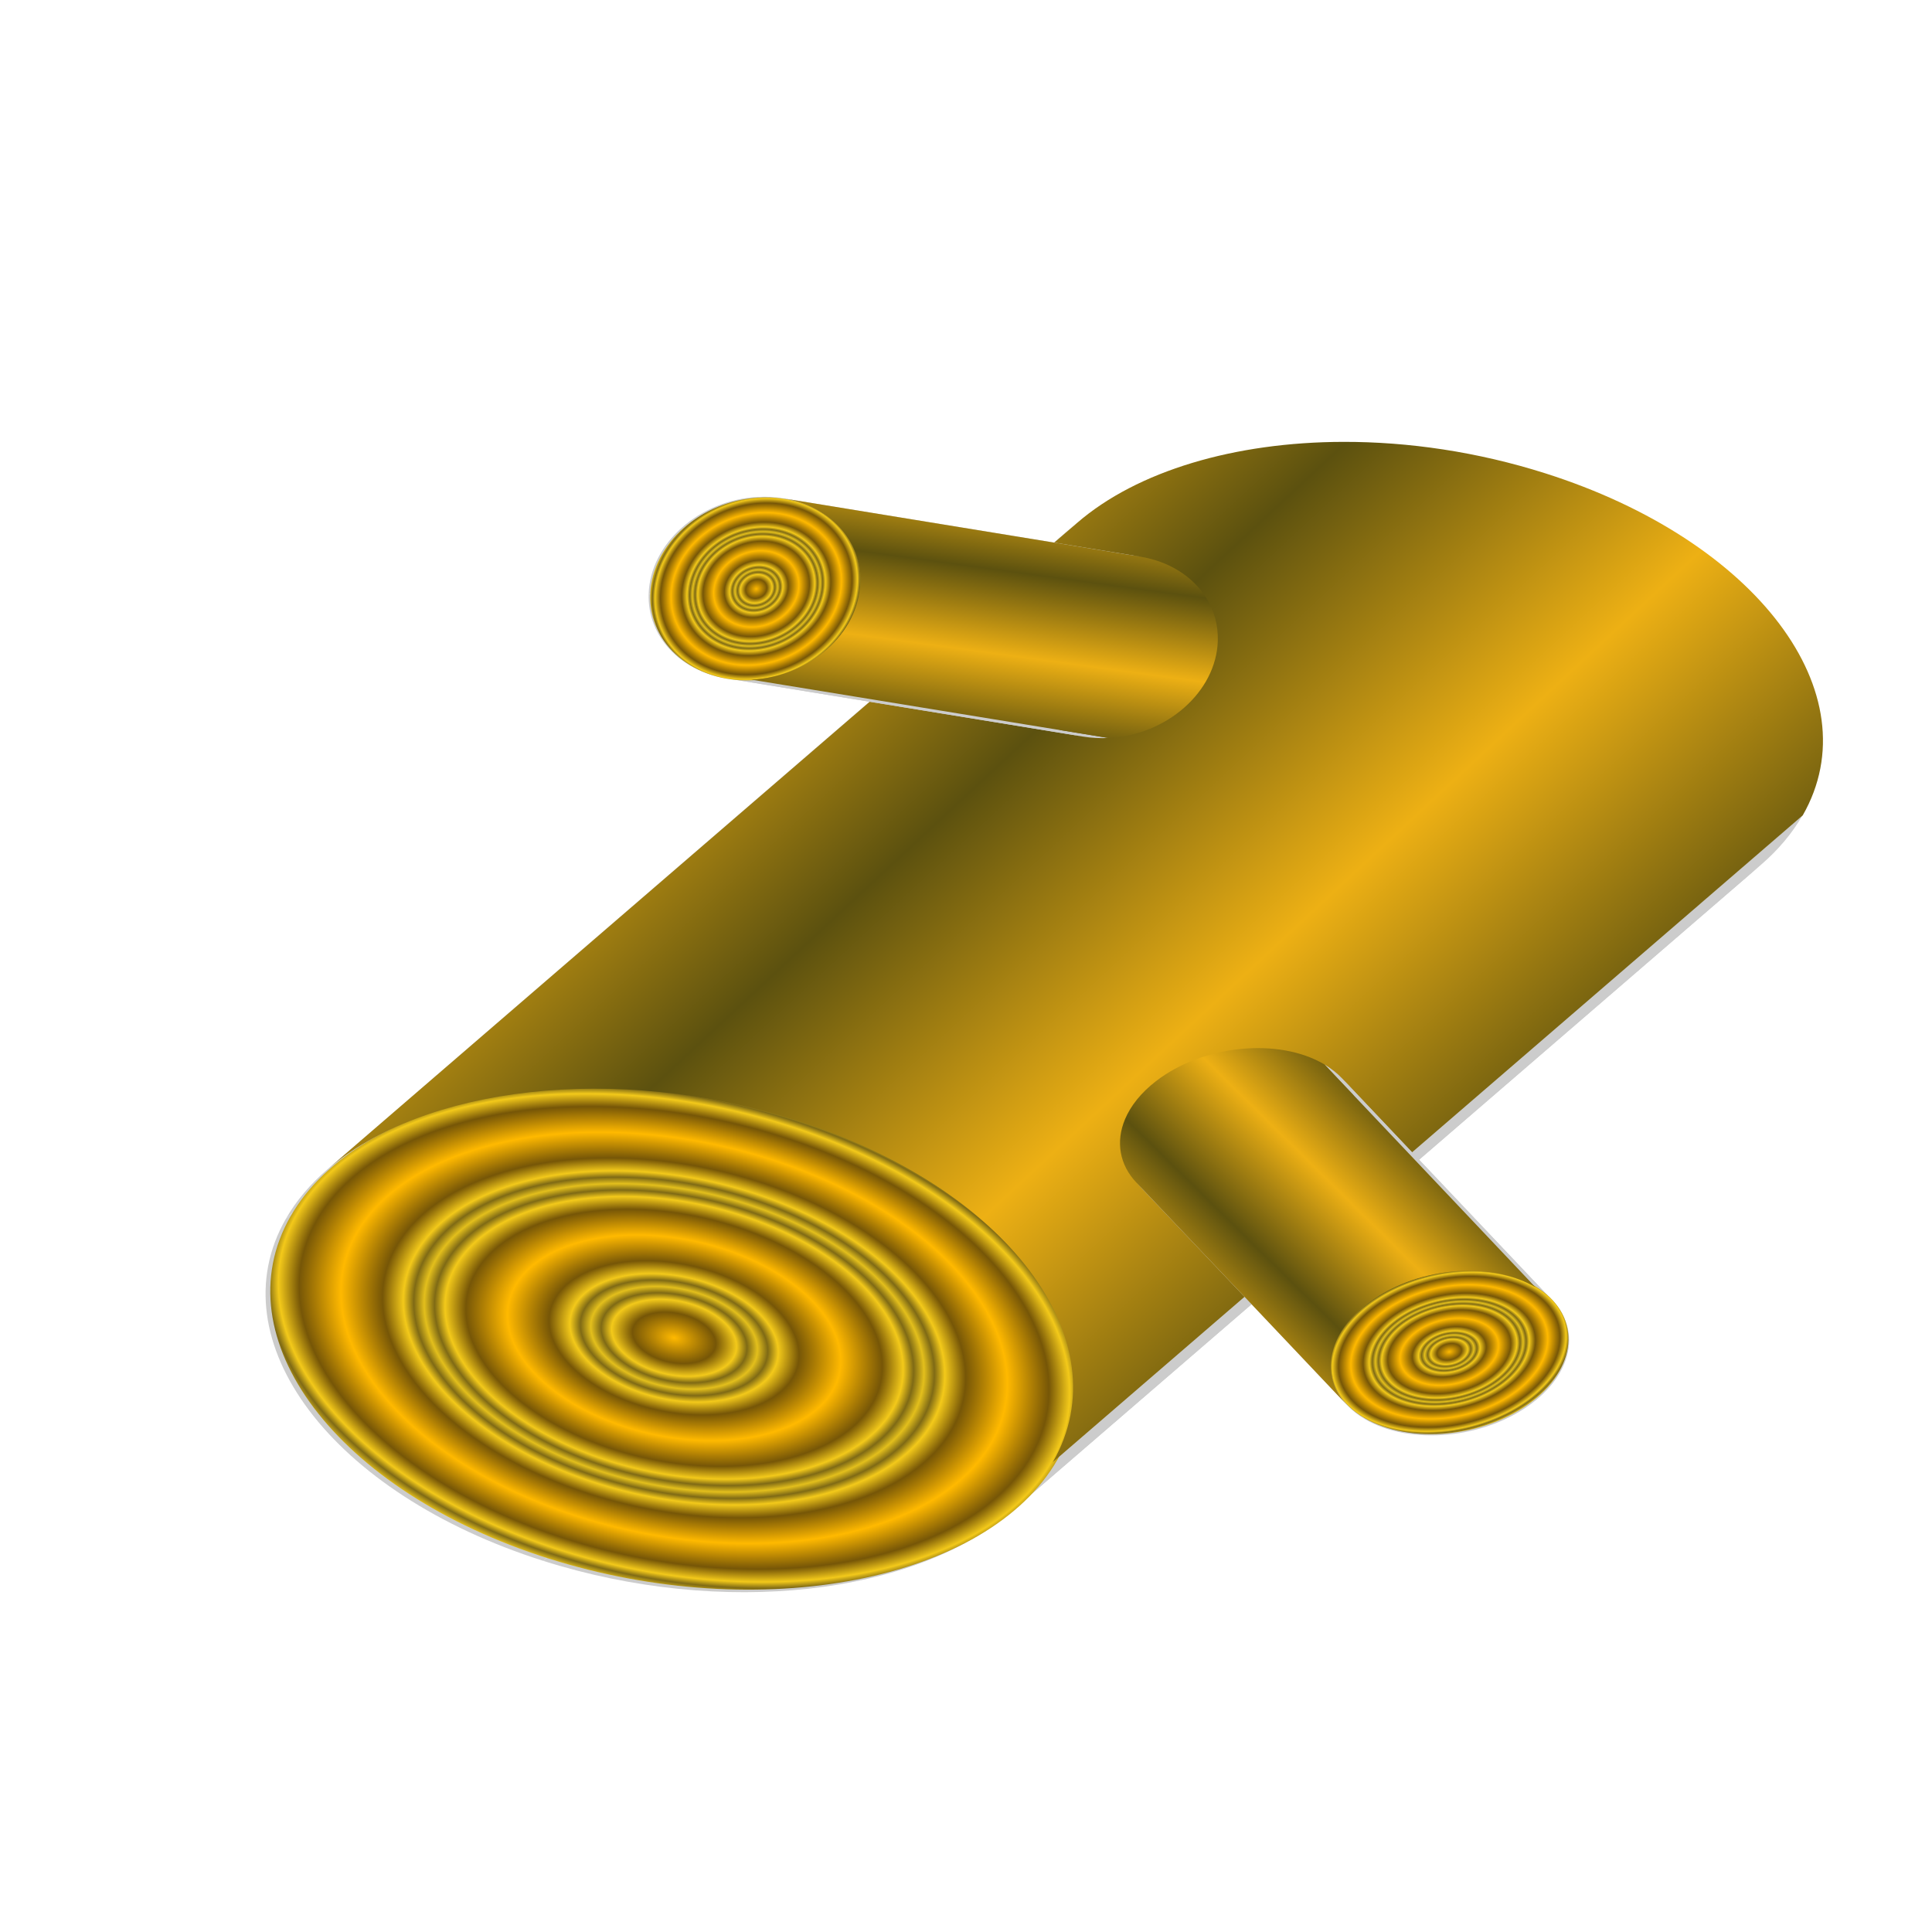 <?xml version="1.0" encoding="UTF-8" standalone="no"?>
<!-- Created with Inkscape (http://www.inkscape.org/) -->
<svg
   xmlns:dc="http://purl.org/dc/elements/1.1/"
   xmlns:cc="http://web.resource.org/cc/"
   xmlns:rdf="http://www.w3.org/1999/02/22-rdf-syntax-ns#"
   xmlns:svg="http://www.w3.org/2000/svg"
   xmlns="http://www.w3.org/2000/svg"
   xmlns:xlink="http://www.w3.org/1999/xlink"
   xmlns:sodipodi="http://sodipodi.sourceforge.net/DTD/sodipodi-0.dtd"
   xmlns:inkscape="http://www.inkscape.org/namespaces/inkscape"
   id="svg2"
   sodipodi:version="0.32"
   inkscape:version="0.44"
   width="256"
   height="256"
   version="1.0"
   sodipodi:docbase="/media/disk-hda3/svg1/apps"
   sodipodi:docname="log.svg">
  <defs
     id="defs5">
    <linearGradient
       id="linearGradient2967">
      <stop
         style="stop-color:#ffb900;stop-opacity:1;"
         offset="0"
         id="stop2969" />
      <stop
         id="stop2975"
         offset="0.5"
         style="stop-color:#765607;stop-opacity:1;" />
      <stop
         style="stop-color:#f3c91a;stop-opacity:1;"
         offset="0.75"
         id="stop2977" />
      <stop
         id="stop2979"
         offset="0.875"
         style="stop-color:#7f6a15;stop-opacity:1;" />
      <stop
         style="stop-color:#e3bf1c;stop-opacity:1;"
         offset="1"
         id="stop2971" />
    </linearGradient>
    <linearGradient
       inkscape:collect="always"
       id="linearGradient2877">
      <stop
         style="stop-color:#5c510f;stop-opacity:1"
         offset="0"
         id="stop2879" />
      <stop
         style="stop-color:#edb014;stop-opacity:1"
         offset="1"
         id="stop2881" />
    </linearGradient>
    <linearGradient
       inkscape:collect="always"
       xlink:href="#linearGradient2877"
       id="linearGradient2957"
       x1="68.252"
       y1="55.315"
       x2="84.435"
       y2="68.286"
       gradientUnits="userSpaceOnUse"
       spreadMethod="reflect" />
    <radialGradient
       inkscape:collect="always"
       xlink:href="#linearGradient2967"
       id="radialGradient2973"
       cx="58.952"
       cy="87.443"
       fx="58.952"
       fy="87.443"
       r="22.765"
       gradientTransform="matrix(0.195,9.056332e-2,-6.741855e-2,0.145,53.355,69.415)"
       gradientUnits="userSpaceOnUse"
       spreadMethod="reflect" />
    <radialGradient
       inkscape:collect="always"
       xlink:href="#linearGradient2967"
       id="radialGradient3003"
       gradientUnits="userSpaceOnUse"
       gradientTransform="matrix(0.195,9.056332e-2,-6.741855e-2,0.145,53.355,69.415)"
       spreadMethod="reflect"
       cx="58.952"
       cy="87.443"
       fx="58.952"
       fy="87.443"
       r="22.765" />
    <linearGradient
       inkscape:collect="always"
       xlink:href="#linearGradient2877"
       id="linearGradient3005"
       gradientUnits="userSpaceOnUse"
       spreadMethod="reflect"
       x1="68.252"
       y1="55.315"
       x2="84.435"
       y2="68.286" />
    <radialGradient
       inkscape:collect="always"
       xlink:href="#linearGradient2967"
       id="radialGradient3021"
       gradientUnits="userSpaceOnUse"
       gradientTransform="matrix(0.195,9.056332e-2,-6.741855e-2,0.145,53.355,69.415)"
       spreadMethod="reflect"
       cx="58.952"
       cy="87.443"
       fx="58.952"
       fy="87.443"
       r="22.765" />
    <linearGradient
       inkscape:collect="always"
       xlink:href="#linearGradient2877"
       id="linearGradient3023"
       gradientUnits="userSpaceOnUse"
       spreadMethod="reflect"
       x1="68.252"
       y1="55.315"
       x2="84.435"
       y2="68.286" />
  </defs>
  <sodipodi:namedview
     inkscape:window-height="743"
     inkscape:window-width="1016"
     inkscape:pageshadow="2"
     inkscape:pageopacity="0.0"
     guidetolerance="10.0"
     gridtolerance="10.0"
     objecttolerance="10.0"
     borderopacity="1.0"
     bordercolor="#666666"
     pagecolor="#ffffff"
     id="base"
     width="256px"
     height="256px"
     inkscape:zoom="2.0664062"
     inkscape:cx="128"
     inkscape:cy="128"
     inkscape:window-x="0"
     inkscape:window-y="0"
     inkscape:current-layer="svg2" />
  <g
     id="g3025"
     transform="matrix(2.35,0,0,1.75,-49.224,24.26)">
    <g
       id="g2981">
      <path
         style="fill:#ccc;fill-opacity:1;stroke:none;stroke-width:2.543;stroke-linecap:round;stroke-linejoin:round;stroke-miterlimit:4;stroke-opacity:1"
         id="path2912"
         d="M 122.586,47.862 C 121.997,49.244 121.208,50.494 120.25,51.604 L 77.974,100.581 C 78.931,99.472 79.721,98.222 80.309,96.84 L 122.586,47.862 z " />
      <path
         style="fill:#ccc;fill-opacity:1;stroke:none;stroke-width:2.543;stroke-linecap:round;stroke-linejoin:round;stroke-miterlimit:4;stroke-opacity:1"
         id="path2914"
         d="M 120.25,51.604 C 114.824,57.89 104.004,59.664 93.858,55.345 L 51.582,104.322 C 61.727,108.641 72.548,106.868 77.974,100.581 L 120.25,51.604 z " />
      <path
         style="fill:#ccc;fill-opacity:1;stroke:none;stroke-width:2.543;stroke-linecap:round;stroke-linejoin:round;stroke-miterlimit:4;stroke-opacity:1"
         id="path2916"
         d="M 93.858,55.345 C 81.922,50.263 75.417,38.663 79.338,29.452 L 37.062,78.429 C 33.141,87.641 39.645,99.241 51.582,104.322 L 93.858,55.345 z " />
      <path
         style="fill:#ccc;fill-opacity:1;stroke:none;stroke-width:2.543;stroke-linecap:round;stroke-linejoin:round;stroke-miterlimit:4;stroke-opacity:1"
         id="path2918"
         d="M 79.338,29.452 C 79.927,28.07 80.716,26.82 81.674,25.71 L 39.398,74.688 C 38.44,75.797 37.65,77.047 37.062,78.429 L 79.338,29.452 z " />
      <path
         id="path1873"
         d="M 80.575,96.648 C 76.654,105.86 63.784,109.212 51.848,104.131 C 39.912,99.049 33.407,87.449 37.328,78.238 C 41.25,69.026 54.12,65.674 66.056,70.755 C 77.992,75.837 84.497,87.437 80.575,96.648 z "
         style="fill:url(#radialGradient2973);fill-opacity:1;stroke:none;stroke-width:2.543;stroke-linecap:round;stroke-linejoin:round;stroke-miterlimit:4;stroke-opacity:1" />
      <path
         style="fill:url(#linearGradient2957);fill-opacity:1;stroke:none;stroke-width:2.543;stroke-linecap:round;stroke-linejoin:round;stroke-miterlimit:4;stroke-opacity:1"
         d="M 96.688,19.594 C 90.564,19.612 85.079,21.79 81.688,25.719 L 39.406,74.688 C 44.832,68.401 55.636,66.618 65.781,70.938 C 77.717,76.019 84.234,87.632 80.312,96.844 L 122.594,47.875 C 126.515,38.663 119.999,27.05 108.062,21.969 C 104.258,20.349 100.362,19.583 96.688,19.594 z "
         id="path2920" />
    </g>
    <g
       transform="matrix(8.712117e-2,-0.276,0.318,0.106,69.725,95.497)"
       id="g2989">
      <path
         d="M 122.586,47.862 C 121.997,49.244 121.208,50.494 120.25,51.604 L 77.974,100.581 C 78.931,99.472 79.721,98.222 80.309,96.84 L 122.586,47.862 z "
         id="path2991"
         style="fill:#ccc;fill-opacity:1;stroke:none;stroke-width:2.543;stroke-linecap:round;stroke-linejoin:round;stroke-miterlimit:4;stroke-opacity:1" />
      <path
         d="M 120.25,51.604 C 114.824,57.89 104.004,59.664 93.858,55.345 L 51.582,104.322 C 61.727,108.641 72.548,106.868 77.974,100.581 L 120.25,51.604 z "
         id="path2993"
         style="fill:#ccc;fill-opacity:1;stroke:none;stroke-width:2.543;stroke-linecap:round;stroke-linejoin:round;stroke-miterlimit:4;stroke-opacity:1" />
      <path
         d="M 93.858,55.345 C 81.922,50.263 75.417,38.663 79.338,29.452 L 37.062,78.429 C 33.141,87.641 39.645,99.241 51.582,104.322 L 93.858,55.345 z "
         id="path2995"
         style="fill:#ccc;fill-opacity:1;stroke:none;stroke-width:2.543;stroke-linecap:round;stroke-linejoin:round;stroke-miterlimit:4;stroke-opacity:1" />
      <path
         d="M 79.338,29.452 C 79.927,28.07 80.716,26.82 81.674,25.71 L 39.398,74.688 C 38.44,75.797 37.65,77.047 37.062,78.429 L 79.338,29.452 z "
         id="path2997"
         style="fill:#ccc;fill-opacity:1;stroke:none;stroke-width:2.543;stroke-linecap:round;stroke-linejoin:round;stroke-miterlimit:4;stroke-opacity:1" />
      <path
         style="fill:url(#radialGradient3003);fill-opacity:1;stroke:none;stroke-width:2.543;stroke-linecap:round;stroke-linejoin:round;stroke-miterlimit:4;stroke-opacity:1"
         d="M 80.575,96.648 C 76.654,105.86 63.784,109.212 51.848,104.131 C 39.912,99.049 33.407,87.449 37.328,78.238 C 41.25,69.026 54.12,65.674 66.056,70.755 C 77.992,75.837 84.497,87.437 80.575,96.648 z "
         id="path2999" />
      <path
         id="path3001"
         d="M 96.688,19.594 C 90.564,19.612 85.079,21.79 81.688,25.719 L 39.406,74.688 C 44.832,68.401 55.636,66.618 65.781,70.938 C 77.717,76.019 84.234,87.632 80.312,96.844 L 122.594,47.875 C 126.515,38.663 119.999,27.05 108.062,21.969 C 104.258,20.349 100.362,19.583 96.688,19.594 z "
         style="fill:url(#linearGradient3005);fill-opacity:1;stroke:none;stroke-width:2.543;stroke-linecap:round;stroke-linejoin:round;stroke-miterlimit:4;stroke-opacity:1" />
    </g>
    <g
       id="g3007"
       transform="matrix(0.122,0.262,-0.306,0.136,83.151,3.388)">
      <path
         style="fill:#ccc;fill-opacity:1;stroke:none;stroke-width:2.543;stroke-linecap:round;stroke-linejoin:round;stroke-miterlimit:4;stroke-opacity:1"
         id="path3009"
         d="M 122.586,47.862 C 121.997,49.244 121.208,50.494 120.25,51.604 L 77.974,100.581 C 78.931,99.472 79.721,98.222 80.309,96.84 L 122.586,47.862 z " />
      <path
         style="fill:#ccc;fill-opacity:1;stroke:none;stroke-width:2.543;stroke-linecap:round;stroke-linejoin:round;stroke-miterlimit:4;stroke-opacity:1"
         id="path3011"
         d="M 120.25,51.604 C 114.824,57.89 104.004,59.664 93.858,55.345 L 51.582,104.322 C 61.727,108.641 72.548,106.868 77.974,100.581 L 120.25,51.604 z " />
      <path
         style="fill:#ccc;fill-opacity:1;stroke:none;stroke-width:2.543;stroke-linecap:round;stroke-linejoin:round;stroke-miterlimit:4;stroke-opacity:1"
         id="path3013"
         d="M 93.858,55.345 C 81.922,50.263 75.417,38.663 79.338,29.452 L 37.062,78.429 C 33.141,87.641 39.645,99.241 51.582,104.322 L 93.858,55.345 z " />
      <path
         style="fill:#ccc;fill-opacity:1;stroke:none;stroke-width:2.543;stroke-linecap:round;stroke-linejoin:round;stroke-miterlimit:4;stroke-opacity:1"
         id="path3015"
         d="M 79.338,29.452 C 79.927,28.07 80.716,26.82 81.674,25.71 L 39.398,74.688 C 38.44,75.797 37.65,77.047 37.062,78.429 L 79.338,29.452 z " />
      <path
         id="path3017"
         d="M 80.575,96.648 C 76.654,105.86 63.784,109.212 51.848,104.131 C 39.912,99.049 33.407,87.449 37.328,78.238 C 41.25,69.026 54.12,65.674 66.056,70.755 C 77.992,75.837 84.497,87.437 80.575,96.648 z "
         style="fill:url(#radialGradient3021);fill-opacity:1;stroke:none;stroke-width:2.543;stroke-linecap:round;stroke-linejoin:round;stroke-miterlimit:4;stroke-opacity:1" />
      <path
         style="fill:url(#linearGradient3023);fill-opacity:1;stroke:none;stroke-width:2.543;stroke-linecap:round;stroke-linejoin:round;stroke-miterlimit:4;stroke-opacity:1"
         d="M 96.688,19.594 C 90.564,19.612 85.079,21.79 81.688,25.719 L 39.406,74.688 C 44.832,68.401 55.636,66.618 65.781,70.938 C 77.717,76.019 84.234,87.632 80.312,96.844 L 122.594,47.875 C 126.515,38.663 119.999,27.05 108.062,21.969 C 104.258,20.349 100.362,19.583 96.688,19.594 z "
         id="path3019" />
    </g>
  </g>
</svg>
